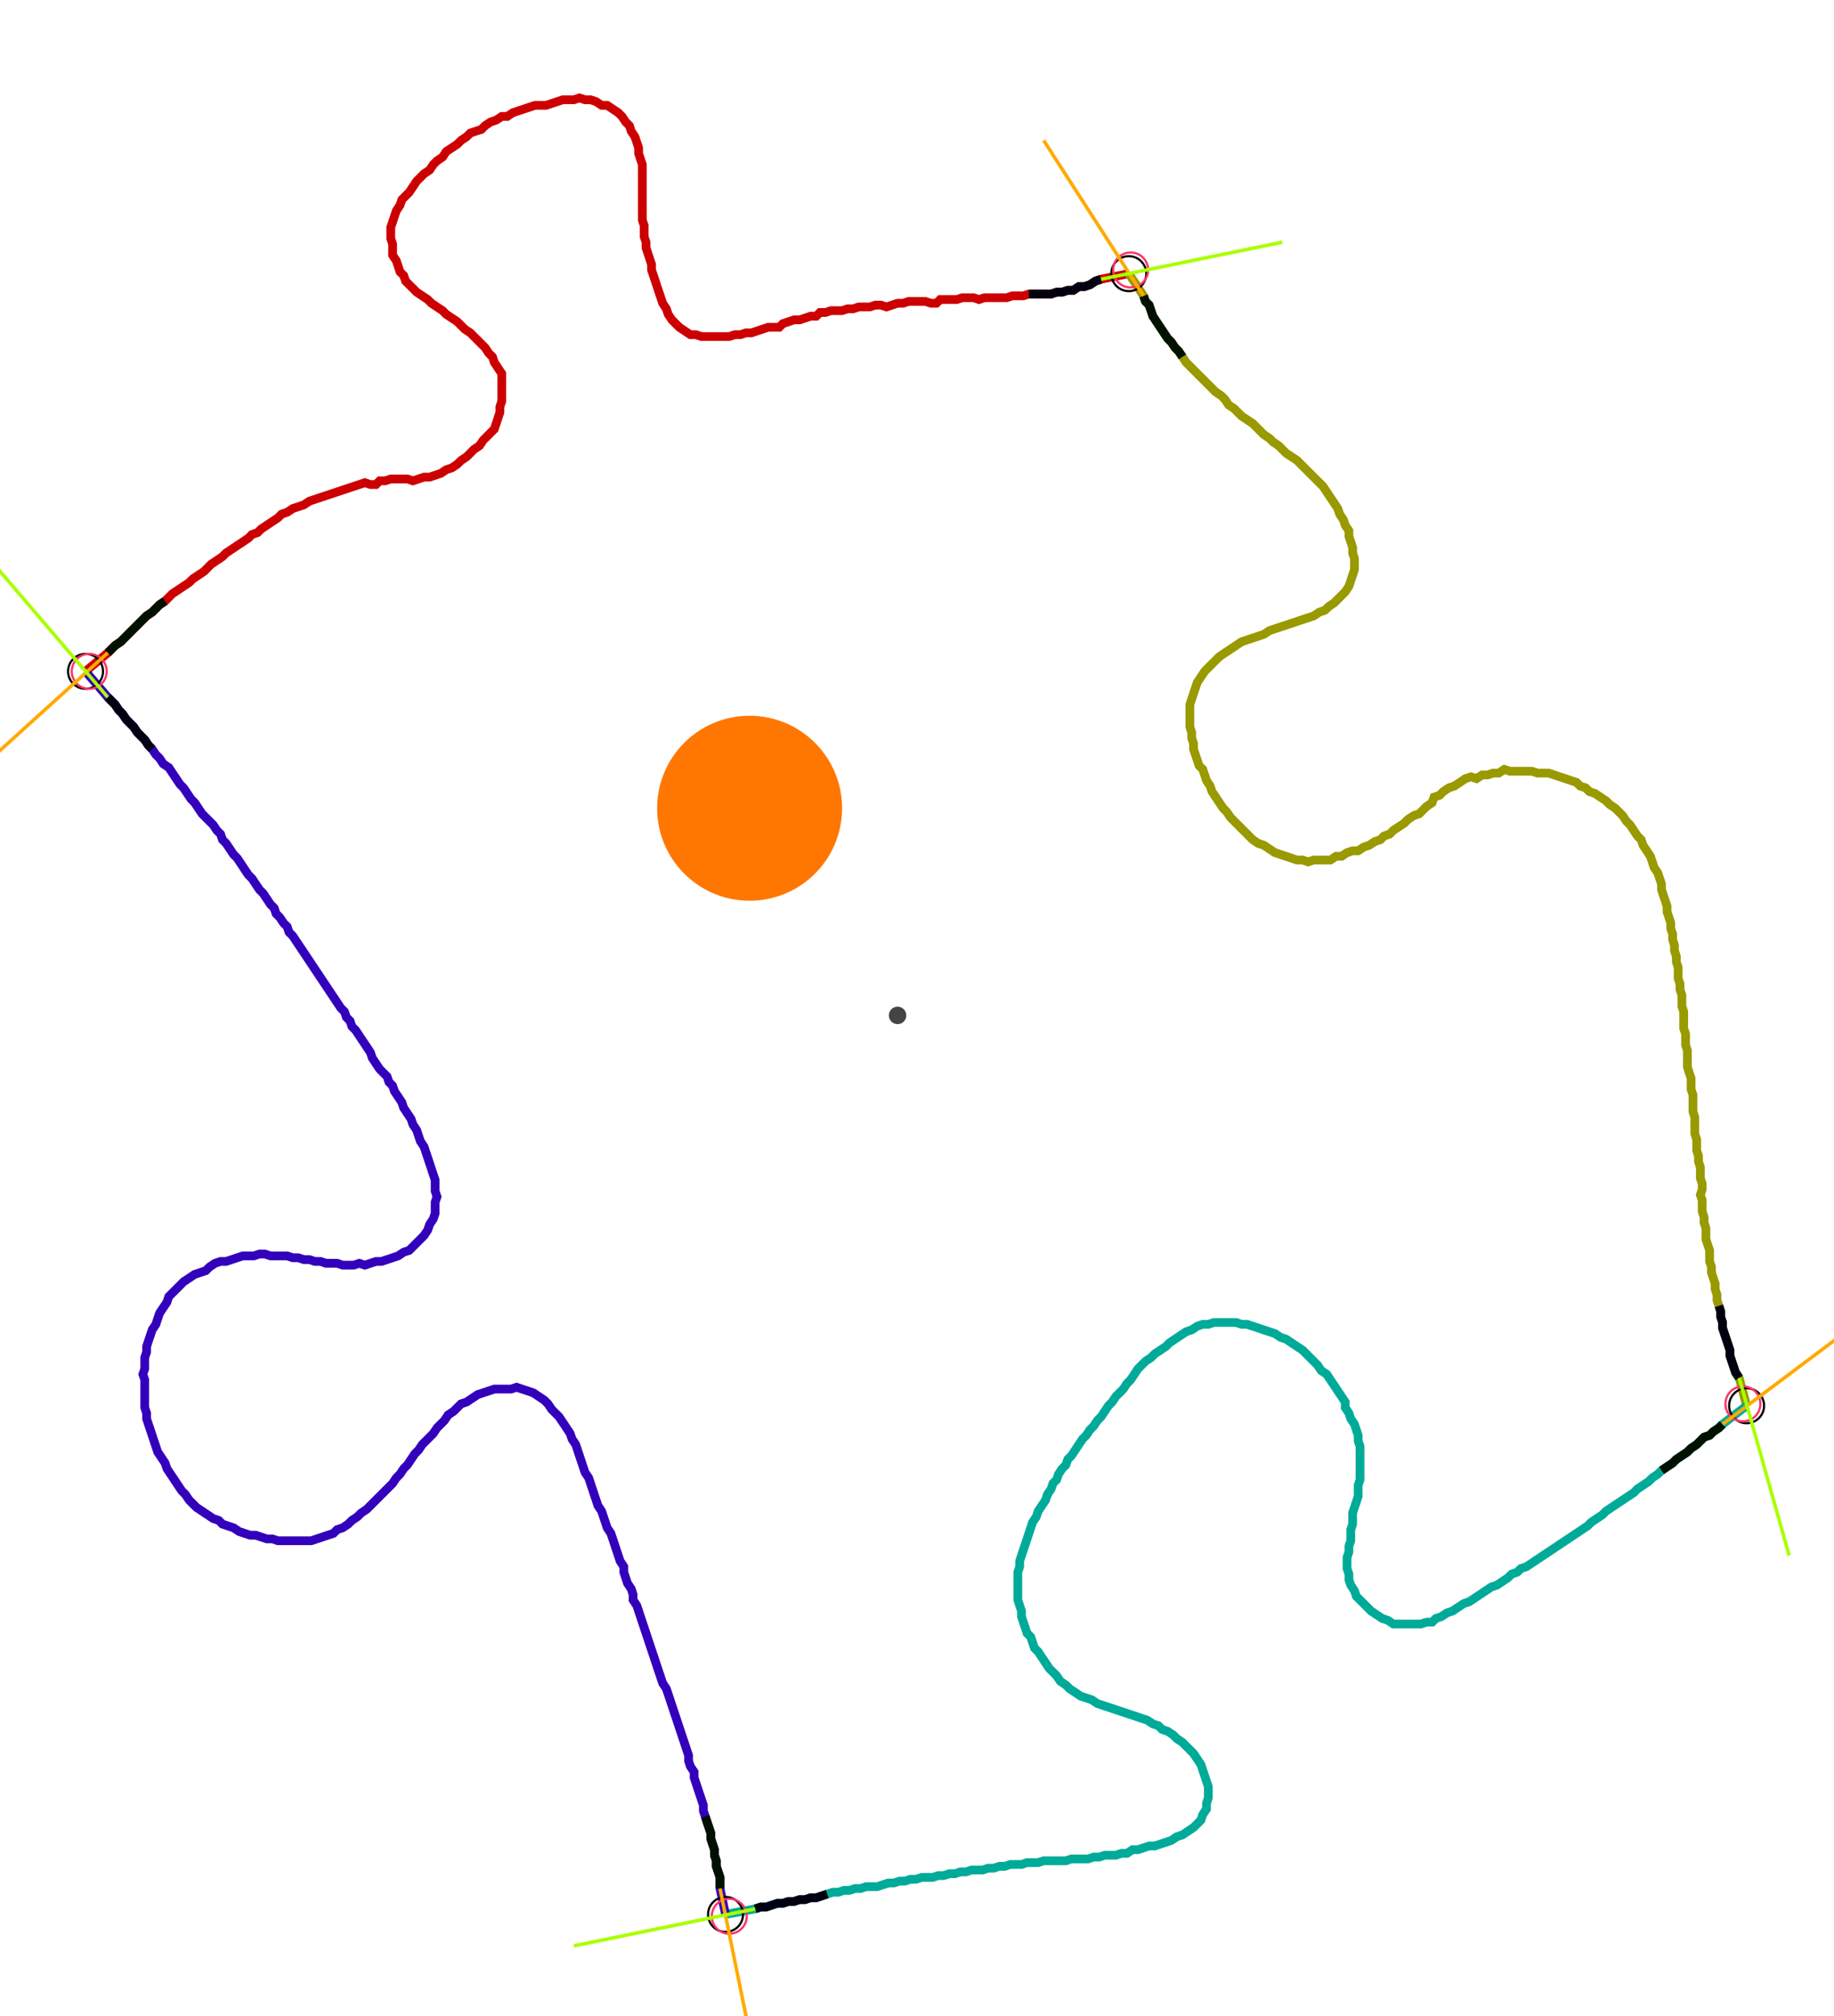 <?xml version="1.0" encoding="UTF-8" standalone="no"?><svg width="569.524" height="626.032" viewBox="-10 -10 209.841 228.677" xmlns="http://www.w3.org/2000/svg" xmlns:xlink="http://www.w3.org/1999/xlink"><polyline points="-0.212,65.82 2.328,63.704 2.751,63.28 3.175,62.857 3.81,62.434 4.233,62.011 4.656,61.587 5.079,61.164 5.503,60.741 5.926,60.317 6.349,59.894 6.772,59.471 7.407,59.048 7.831,58.624 8.254,58.201 8.889,57.778 9.312,57.354 9.735,56.931 10.37,56.508 11.005,56.085 11.64,55.661 12.063,55.238 12.698,54.815 13.333,54.392 13.757,53.968 14.18,53.545 14.815,53.122 15.45,52.698 15.873,52.275 16.508,51.852 17.143,51.429 17.778,51.005 18.413,50.582 18.836,50.159 19.471,49.947 19.894,49.524 20.529,49.101 21.164,48.677 21.799,48.254 22.222,47.831 22.857,47.619 23.492,47.196 24.127,46.984 24.762,46.772 25.397,46.349 26.032,46.138 26.667,45.926 27.302,45.714 27.937,45.503 28.571,45.291 29.206,45.079 29.841,44.868 30.476,44.656 31.111,44.444 31.746,44.233 32.381,44.444 33.016,44.444 33.439,44.021 34.074,44.021 34.709,43.81 35.344,43.81 35.979,43.81 36.614,43.81 37.249,44.021 37.884,43.81 38.519,43.598 39.153,43.598 39.788,43.386 40.423,43.175 41.058,42.751 41.693,42.54 42.328,42.116 42.751,41.693 43.386,41.27 43.81,40.847 44.233,40.423 44.868,40.0 45.291,39.365 45.714,38.942 46.138,38.519 46.561,38.095 46.772,37.46 46.984,36.825 47.196,36.19 47.196,35.556 47.407,34.921 47.407,34.286 47.407,33.651 47.407,33.016 47.407,32.381 47.407,31.746 46.984,31.111 46.561,30.476 46.349,29.841 45.926,29.418 45.503,28.783 45.079,28.36 44.656,27.937 44.233,27.513 43.81,27.09 43.175,26.667 42.751,26.243 42.328,25.82 41.693,25.397 41.058,24.974 40.635,24.55 40.0,24.127 39.365,23.704 38.942,23.28 38.307,22.857 37.672,22.434 37.249,22.011 36.825,21.587 36.402,21.164 36.19,20.529 35.767,20.106 35.556,19.471 35.344,18.836 34.921,18.201 34.921,17.566 34.921,16.931 34.709,16.296 34.709,15.661 34.709,15.026 34.921,14.392 35.132,13.757 35.344,13.122 35.767,12.487 35.979,11.852 36.402,11.429 36.825,11.005 37.249,10.37 37.672,9.735 38.095,9.312 38.519,8.889 39.153,8.466 39.577,7.831 40.0,7.407 40.635,6.984 41.058,6.349 41.693,5.926 42.328,5.503 42.751,5.079 43.386,4.656 43.81,4.233 44.444,4.021 45.079,3.81 45.503,3.386 46.138,2.963 46.772,2.751 47.407,2.328 48.042,2.328 48.677,1.905 49.312,1.693 49.947,1.481 50.582,1.27 51.217,1.058 51.852,1.058 52.487,1.058 53.122,0.847 53.757,0.635 54.392,0.423 55.026,0.423 55.661,0.423 56.296,0.212 56.931,0.423 57.566,0.423 58.201,0.635 58.836,1.058 59.471,1.058 60.106,1.481 60.741,1.905 61.164,2.328 61.587,2.963 62.011,3.386 62.222,4.021 62.646,4.656 62.857,5.291 63.069,5.926 63.069,6.561 63.28,7.196 63.492,7.831 63.492,8.466 63.492,9.101 63.492,9.735 63.492,10.37 63.492,11.005 63.492,11.64 63.492,12.275 63.492,12.91 63.492,13.545 63.492,14.18 63.704,14.815 63.704,15.45 63.704,16.085 63.915,16.72 63.915,17.354 64.127,17.989 64.339,18.624 64.55,19.259 64.55,19.894 64.762,20.529 64.974,21.164 65.185,21.799 65.397,22.434 65.608,23.069 65.82,23.704 66.243,24.339 66.455,24.974 66.878,25.608 67.302,26.032 67.725,26.455 68.36,26.878 68.995,27.302 69.63,27.302 70.265,27.513 70.899,27.513 71.534,27.513 72.169,27.513 72.804,27.513 73.439,27.513 74.074,27.302 74.709,27.302 75.344,27.09 75.979,27.09 76.614,26.878 77.249,26.667 77.884,26.455 78.519,26.455 79.153,26.455 79.577,26.032 80.212,25.82 80.847,25.608 81.481,25.608 82.116,25.397 82.751,25.185 83.386,25.185 83.81,24.762 84.444,24.762 85.079,24.55 85.714,24.55 86.349,24.55 86.984,24.339 87.619,24.339 88.254,24.127 88.889,24.127 89.524,24.127 90.159,23.915 90.794,23.915 91.429,24.127 92.063,23.915 92.698,23.704 93.333,23.704 93.968,23.492 94.603,23.492 95.238,23.492 95.873,23.492 96.508,23.704 97.143,23.704 97.566,23.28 98.201,23.28 98.836,23.28 99.471,23.28 100.106,23.069 100.741,23.069 101.376,23.069 102.011,23.28 102.646,23.069 103.28,23.069 103.915,23.069 104.55,23.069 105.185,23.069 105.82,22.857 106.455,22.857 107.09,22.857 107.725,22.646 108.36,22.646 108.995,22.646 109.63,22.646 110.265,22.646 110.899,22.434 111.534,22.434 112.169,22.222 112.804,22.222 113.439,21.799 114.074,21.799 114.709,21.587 115.344,21.164 115.979,20.952 119.153,20.317" style="fill:none; stroke:#cc0000; stroke-width:1.0"  /><polyline points="119.153,20.317 120.847,22.857 121.058,23.492 121.481,23.915 121.693,24.55 121.905,25.185 122.328,25.82 122.751,26.455 123.175,27.09 123.598,27.725 124.021,28.148 124.444,28.783 124.868,29.206 125.291,29.841 125.714,30.476 126.138,30.899 126.561,31.323 126.984,31.746 127.407,32.169 127.831,32.593 128.254,33.016 128.677,33.439 129.101,33.862 129.735,34.286 130.159,34.709 130.582,35.344 131.217,35.767 131.64,36.19 132.063,36.614 132.698,37.037 133.333,37.46 133.757,37.884 134.18,38.307 134.603,38.73 135.238,39.153 135.661,39.577 136.296,40.0 136.72,40.423 137.143,40.847 137.778,41.27 138.413,41.693 138.836,42.116 139.259,42.54 139.683,42.963 140.106,43.386 140.529,43.81 140.952,44.233 141.376,44.656 141.799,45.291 142.222,45.926 142.646,46.561 143.069,47.196 143.28,47.831 143.704,48.466 143.915,49.101 144.339,49.735 144.339,50.37 144.55,51.005 144.762,51.64 144.762,52.275 144.974,52.91 144.974,53.545 144.974,54.18 144.762,54.815 144.55,55.45 144.339,56.085 143.915,56.72 143.492,57.143 143.069,57.566 142.646,57.989 142.011,58.413 141.587,58.836 140.952,59.048 140.317,59.471 139.683,59.683 139.048,59.894 138.413,60.106 137.778,60.317 137.143,60.529 136.508,60.741 135.873,60.952 135.238,61.164 134.603,61.587 133.968,61.799 133.333,62.011 132.698,62.222 132.063,62.434 131.429,62.857 130.794,63.28 130.159,63.704 129.524,64.127 129.101,64.55 128.677,64.974 128.254,65.397 127.831,65.82 127.407,66.455 126.984,67.09 126.772,67.725 126.561,68.36 126.349,68.995 126.138,69.63 126.138,70.265 126.138,70.899 126.138,71.534 126.138,72.169 126.349,72.804 126.349,73.439 126.561,74.074 126.561,74.709 126.772,75.344 126.984,75.979 127.196,76.614 127.619,77.037 127.831,77.672 128.042,78.307 128.466,78.942 128.677,79.577 129.101,80.212 129.524,80.847 129.947,81.481 130.37,81.905 130.794,82.54 131.217,82.963 131.64,83.386 132.063,83.81 132.487,84.233 132.91,84.656 133.333,85.079 133.968,85.503 134.603,85.714 135.238,86.138 135.873,86.561 136.508,86.772 137.143,86.984 137.778,87.196 138.413,87.407 139.048,87.407 139.683,87.619 140.317,87.407 140.952,87.407 141.587,87.407 142.222,87.407 142.857,86.984 143.492,86.984 144.127,86.561 144.762,86.349 145.397,86.349 146.032,85.926 146.667,85.714 147.302,85.291 147.937,85.079 148.36,84.656 148.995,84.444 149.418,84.021 150.053,83.598 150.688,83.175 151.111,82.751 151.746,82.328 152.381,82.116 152.804,81.693 153.228,81.27 153.862,80.847 154.074,80.212 154.709,80.0 155.132,79.577 155.767,79.153 156.402,78.942 157.037,78.519 157.672,78.095 158.307,77.884 158.942,78.095 159.577,77.672 160.212,77.672 160.847,77.46 161.481,77.46 162.116,77.037 162.751,77.249 163.386,77.249 164.021,77.249 164.656,77.249 165.291,77.249 165.926,77.46 166.561,77.46 167.196,77.46 167.831,77.672 168.466,77.884 169.101,78.095 169.735,78.307 170.37,78.519 170.794,78.942 171.429,79.153 171.852,79.577 172.487,79.788 173.122,80.212 173.757,80.635 174.18,81.058 174.815,81.481 175.238,81.905 175.661,82.328 176.085,82.963 176.508,83.386 176.931,84.021 177.354,84.656 177.778,85.079 177.989,85.714 178.413,86.349 178.836,86.984 179.048,87.619 179.259,88.254 179.683,88.889 179.894,89.524 180.106,90.159 180.106,90.794 180.317,91.429 180.529,92.063 180.741,92.698 180.741,93.333 180.952,93.968 181.164,94.603 181.164,95.238 181.376,95.873 181.376,96.508 181.587,97.143 181.587,97.778 181.799,98.413 181.799,99.048 182.011,99.683 182.011,100.317 182.011,100.952 182.222,101.587 182.222,102.222 182.434,102.857 182.434,103.492 182.434,104.127 182.646,104.762 182.646,105.397 182.646,106.032 182.646,106.667 182.857,107.302 182.857,107.937 182.857,108.571 183.069,109.206 183.069,109.841 183.069,110.476 183.069,111.111 183.28,111.746 183.492,112.381 183.492,113.016 183.492,113.651 183.704,114.286 183.704,114.921 183.704,115.556 183.704,116.19 183.915,116.825 183.915,117.46 183.915,118.095 183.915,118.73 184.127,119.365 184.127,120 184.127,120.635 184.339,121.27 184.339,121.905 184.55,122.54 184.55,123.175 184.55,123.81 184.762,124.444 184.762,125.079 184.55,125.714 184.762,126.349 184.762,126.984 184.762,127.619 184.974,128.254 184.974,128.889 185.185,129.524 185.185,130.159 185.185,130.794 185.397,131.429 185.608,132.063 185.608,132.698 185.608,133.333 185.82,133.968 185.82,134.603 186.032,135.238 186.243,135.873 186.243,136.508 186.455,137.143 186.455,137.778 186.667,138.413 186.878,139.048 186.878,139.683 187.09,140.317 187.09,140.952 187.302,141.587 187.513,142.222 187.725,142.857 187.937,143.492 187.937,144.127 188.148,144.762 188.36,145.397 188.571,146.032 188.995,146.667 189.841,149.841" style="fill:none; stroke:#999900; stroke-width:1.0"  /><polyline points="189.841,149.841 187.09,151.958 186.667,152.381 186.032,152.804 185.608,153.228 184.974,153.439 184.55,153.862 184.127,154.286 183.492,154.709 183.069,155.132 182.434,155.556 181.799,155.979 181.376,156.402 180.741,156.825 180.106,157.249 179.683,157.672 179.048,158.095 178.624,158.519 177.989,158.942 177.354,159.365 176.931,159.788 176.296,160.212 175.661,160.635 175.026,161.058 174.392,161.481 173.757,161.905 173.333,162.328 172.698,162.751 172.063,163.175 171.64,163.598 171.005,164.021 170.37,164.444 169.735,164.868 169.101,165.291 168.466,165.714 167.831,166.138 167.196,166.561 166.561,166.984 165.926,167.407 165.291,167.831 164.656,168.254 164.021,168.466 163.598,168.889 162.963,169.101 162.54,169.524 161.905,169.947 161.27,170.37 160.635,170.582 160.0,171.005 159.365,171.429 158.73,171.852 158.095,172.275 157.46,172.487 156.825,172.91 156.19,173.333 155.556,173.545 154.921,173.968 154.286,174.18 153.862,174.603 153.228,174.603 152.593,174.815 151.958,174.815 151.323,174.815 150.688,174.815 150.053,174.815 149.418,174.815 148.783,174.392 148.148,174.18 147.513,173.757 146.878,173.333 146.455,172.91 146.032,172.487 145.608,172.063 145.185,171.64 144.974,171.005 144.55,170.37 144.339,169.735 144.339,169.101 144.127,168.466 144.127,167.831 144.127,167.196 144.339,166.561 144.339,165.926 144.55,165.291 144.55,164.656 144.55,164.021 144.762,163.386 144.762,162.751 144.762,162.116 144.974,161.481 145.185,160.847 145.397,160.212 145.397,159.577 145.397,158.942 145.608,158.307 145.608,157.672 145.608,157.037 145.608,156.402 145.608,155.767 145.608,155.132 145.608,154.497 145.397,153.862 145.397,153.228 145.185,152.593 144.974,151.958 144.55,151.323 144.339,150.688 143.915,150.053 143.915,149.418 143.492,148.783 143.069,148.148 142.646,147.513 142.222,146.878 141.799,146.243 141.164,145.82 140.741,145.185 140.317,144.762 139.894,144.339 139.471,143.915 139.048,143.492 138.413,143.069 137.778,142.646 137.143,142.222 136.508,142.011 135.873,141.587 135.238,141.376 134.603,141.164 133.968,140.952 133.333,140.741 132.698,140.529 132.063,140.529 131.429,140.317 130.794,140.317 130.159,140.317 129.524,140.317 128.889,140.317 128.254,140.529 127.619,140.529 126.984,140.741 126.349,141.164 125.714,141.376 125.079,141.799 124.444,142.222 123.81,142.646 123.386,143.069 122.751,143.492 122.116,143.915 121.693,144.339 121.058,144.762 120.635,145.185 120.212,145.608 119.788,146.243 119.365,146.878 118.942,147.302 118.519,147.937 118.095,148.36 117.672,148.783 117.249,149.418 116.825,149.841 116.402,150.476 115.979,151.111 115.556,151.534 115.132,152.169 114.709,152.593 114.286,153.228 113.862,153.651 113.439,154.286 113.016,154.921 112.593,155.556 112.169,155.979 111.958,156.614 111.534,157.037 111.111,157.672 110.899,158.307 110.476,158.73 110.265,159.365 109.841,160.0 109.63,160.635 109.206,161.27 108.783,161.905 108.571,162.54 108.148,163.175 107.937,163.81 107.725,164.444 107.513,165.079 107.302,165.714 107.09,166.349 106.878,166.984 106.667,167.619 106.667,168.254 106.455,168.889 106.455,169.524 106.455,170.159 106.455,170.794 106.455,171.429 106.455,172.063 106.667,172.698 106.878,173.333 106.878,173.968 107.09,174.603 107.302,175.238 107.513,175.873 107.937,176.296 108.148,176.931 108.36,177.566 108.783,177.989 109.206,178.624 109.63,179.259 110.053,179.894 110.476,180.317 110.899,180.741 111.323,181.376 111.958,181.799 112.381,182.222 113.016,182.646 113.651,183.069 114.286,183.28 114.921,183.492 115.556,183.915 116.19,184.127 116.825,184.339 117.46,184.55 118.095,184.762 118.73,184.974 119.365,185.185 120,185.397 120.635,185.608 121.27,185.82 121.905,186.243 122.54,186.455 122.963,186.878 123.598,187.09 124.233,187.513 124.656,187.937 125.291,188.36 125.714,188.783 126.138,189.206 126.561,189.63 126.984,190.265 127.407,190.899 127.619,191.534 127.831,192.169 128.042,192.804 128.254,193.439 128.254,194.074 128.254,194.709 128.042,195.344 128.042,195.979 127.619,196.614 127.407,197.249 126.984,197.672 126.561,198.095 125.926,198.519 125.291,198.942 124.656,199.153 124.021,199.577 123.386,199.788 122.751,200 122.116,200.212 121.481,200.212 120.847,200.423 120.212,200.635 119.577,200.635 118.942,201.058 118.307,201.058 117.672,201.27 117.037,201.27 116.402,201.27 115.767,201.481 115.132,201.481 114.497,201.693 113.862,201.693 113.228,201.693 112.593,201.693 111.958,201.905 111.323,201.905 110.688,201.905 110.053,201.905 109.418,201.905 108.783,202.116 108.148,202.116 107.513,202.116 106.878,202.328 106.243,202.328 105.608,202.328 104.974,202.54 104.339,202.54 103.704,202.751 103.069,202.751 102.434,202.963 101.799,202.963 101.164,202.963 100.529,203.175 99.894,203.175 99.259,203.386 98.624,203.386 97.989,203.598 97.354,203.598 96.72,203.81 96.085,203.81 95.45,203.81 94.815,204.021 94.18,204.021 93.545,204.233 92.91,204.233 92.275,204.444 91.64,204.444 91.005,204.656 90.37,204.868 89.735,204.868 89.101,204.868 88.466,205.079 87.831,205.079 87.196,205.291 86.561,205.291 85.926,205.503 85.291,205.503 84.656,205.714 84.021,205.926 83.386,206.138 82.751,206.138 82.116,206.349 81.481,206.349 80.847,206.561 80.212,206.561 79.577,206.772 78.942,206.772 78.307,206.984 77.672,207.196 77.037,207.196 76.402,207.407 73.016,208.042" style="fill:none; stroke:#00aa99; stroke-width:1.0"  /><polyline points="73.016,208.042 72.381,205.079 72.381,204.444 72.381,203.81 72.169,203.175 71.958,202.54 71.958,201.905 71.746,201.27 71.746,200.635 71.534,200 71.323,199.365 71.323,198.73 71.111,198.095 70.899,197.46 70.688,196.825 70.476,196.19 70.476,195.556 70.265,194.921 70.053,194.286 69.841,193.651 69.63,193.016 69.418,192.381 69.418,191.746 68.995,191.111 68.783,190.476 68.783,189.841 68.571,189.206 68.36,188.571 68.148,187.937 67.937,187.302 67.725,186.667 67.513,186.032 67.302,185.397 67.09,184.762 66.878,184.127 66.667,183.492 66.455,182.857 66.243,182.222 65.82,181.587 65.608,180.952 65.397,180.317 65.185,179.683 64.974,179.048 64.762,178.413 64.55,177.778 64.339,177.143 64.127,176.508 63.915,175.873 63.704,175.238 63.492,174.603 63.28,173.968 63.069,173.333 62.857,172.698 62.434,172.063 62.434,171.429 62.222,170.794 61.799,170.159 61.587,169.524 61.376,168.889 61.376,168.254 60.952,167.619 60.741,166.984 60.529,166.349 60.317,165.714 60.106,165.079 59.894,164.444 59.471,163.81 59.259,163.175 59.048,162.54 58.836,161.905 58.413,161.27 58.201,160.635 57.989,160.0 57.778,159.365 57.566,158.73 57.354,158.095 56.931,157.46 56.72,156.825 56.508,156.19 56.296,155.556 56.085,154.921 55.873,154.286 55.45,153.651 55.238,153.016 54.815,152.381 54.392,151.746 53.968,151.111 53.545,150.688 53.122,150.265 52.698,149.63 52.275,149.206 51.64,148.783 51.005,148.36 50.37,148.148 49.735,147.937 49.101,147.725 48.466,147.937 47.831,147.937 47.196,147.937 46.561,147.937 45.926,148.148 45.291,148.36 44.656,148.571 44.021,148.995 43.386,149.418 42.751,149.63 42.328,150.053 41.905,150.476 41.27,150.899 40.847,151.534 40.423,151.958 40.0,152.381 39.577,153.016 39.153,153.439 38.73,153.862 38.307,154.286 37.884,154.921 37.46,155.344 37.037,155.979 36.614,156.614 36.19,157.037 35.767,157.672 35.344,158.095 34.921,158.73 34.497,159.153 34.074,159.577 33.651,160.0 33.228,160.423 32.804,160.847 32.381,161.27 31.958,161.693 31.323,162.116 30.899,162.54 30.265,162.963 29.841,163.386 29.206,163.81 28.571,164.021 28.148,164.444 27.513,164.656 26.878,164.868 26.243,165.079 25.608,165.291 24.974,165.291 24.339,165.291 23.704,165.291 23.069,165.291 22.434,165.291 21.799,165.291 21.164,165.079 20.529,165.079 19.894,164.868 19.259,164.656 18.624,164.656 17.989,164.444 17.354,164.233 16.72,163.81 16.085,163.598 15.45,163.386 15.026,162.963 14.392,162.751 13.757,162.328 13.122,161.905 12.487,161.481 12.063,161.058 11.64,160.635 11.217,160.0 10.794,159.577 10.37,158.942 9.947,158.307 9.524,157.672 9.101,157.037 8.889,156.402 8.466,155.767 8.042,155.132 7.831,154.497 7.619,153.862 7.407,153.228 7.196,152.593 6.984,151.958 6.772,151.323 6.772,150.688 6.561,150.053 6.561,149.418 6.561,148.783 6.561,148.148 6.561,147.513 6.561,146.878 6.349,146.243 6.561,145.608 6.561,144.974 6.561,144.339 6.772,143.704 6.772,143.069 6.984,142.434 7.196,141.799 7.407,141.164 7.831,140.529 8.042,139.894 8.254,139.259 8.677,138.624 9.101,137.989 9.312,137.354 9.735,136.931 10.159,136.508 10.582,136.085 11.005,135.661 11.64,135.238 12.275,134.815 12.91,134.603 13.545,134.392 13.968,133.968 14.603,133.545 15.238,133.333 15.873,133.333 16.508,133.122 17.143,132.91 17.778,132.698 18.413,132.698 19.048,132.698 19.683,132.487 20.317,132.487 20.952,132.698 21.587,132.698 22.222,132.698 22.857,132.698 23.492,132.91 24.127,132.91 24.762,133.122 25.397,133.122 26.032,133.333 26.667,133.333 27.302,133.545 27.937,133.545 28.571,133.545 29.206,133.757 29.841,133.757 30.476,133.757 31.111,133.545 31.746,133.757 32.381,133.545 33.016,133.333 33.651,133.333 34.286,133.122 34.921,132.91 35.556,132.698 36.19,132.275 36.825,132.063 37.249,131.64 37.672,131.217 38.095,130.794 38.519,130.37 38.942,129.735 39.153,129.101 39.577,128.466 39.788,127.831 39.788,127.196 39.788,126.561 40.0,125.926 39.788,125.291 39.788,124.656 39.788,124.021 39.577,123.386 39.365,122.751 39.153,122.116 38.942,121.481 38.73,120.847 38.519,120.212 38.095,119.577 37.884,118.942 37.672,118.307 37.249,117.672 37.037,117.037 36.614,116.402 36.19,115.767 35.979,115.132 35.556,114.497 35.132,113.862 34.921,113.228 34.497,112.804 34.286,112.169 33.862,111.746 33.439,111.323 33.016,110.688 32.593,110.053 32.381,109.418 31.958,108.783 31.534,108.148 31.111,107.513 30.688,106.878 30.265,106.455 30.053,105.82 29.63,105.397 29.418,104.762 28.995,104.339 28.571,103.704 28.148,103.069 27.725,102.434 27.302,101.799 26.878,101.164 26.455,100.529 26.032,99.894 25.608,99.259 25.185,98.624 24.762,97.989 24.339,97.354 23.915,96.72 23.492,96.085 23.069,95.661 22.857,95.026 22.434,94.603 22.011,93.968 21.587,93.545 21.376,92.91 20.952,92.487 20.529,91.852 20.106,91.217 19.683,90.794 19.259,90.159 18.836,89.524 18.413,89.101 17.989,88.466 17.566,87.831 17.143,87.196 16.72,86.772 16.296,86.138 15.873,85.503 15.45,85.079 15.238,84.444 14.815,84.021 14.392,83.386 13.968,82.963 13.545,82.54 13.122,82.116 12.698,81.481 12.275,80.847 11.852,80.423 11.429,79.788 11.005,79.153 10.582,78.73 10.159,78.095 9.735,77.46 9.312,76.825 8.677,76.402 8.254,75.767 7.831,75.344 7.407,74.709 6.984,74.286 6.561,73.651 6.138,73.228 5.714,72.804 5.291,72.169 4.868,71.746 4.444,71.323 4.021,70.688 3.598,70.265 3.175,69.63 2.751,69.206 2.328,68.783 -0.212,65.82" style="fill:none; stroke:#3300bb; stroke-width:1.0"  /><circle cx="-0.212" cy="65.82" r="2.0" style="fill:none; stroke:#000000aa; stroke-width:0.25" /><circle cx="119.153" cy="20.317" r="2.0" style="fill:none; stroke:#000000aa; stroke-width:0.25" /><circle cx="189.841" cy="149.841" r="2.0" style="fill:none; stroke:#000000aa; stroke-width:0.25" /><circle cx="73.016" cy="208.042" r="2.0" style="fill:none; stroke:#000000aa; stroke-width:0.25" /><circle cx="0.212" cy="65.82" r="2.0" style="fill:none; stroke:#ff3366aa; stroke-width:0.25" /><circle cx="119.365" cy="19.894" r="2.0" style="fill:none; stroke:#ff3366aa; stroke-width:0.25" /><circle cx="189.418" cy="149.63" r="2.0" style="fill:none; stroke:#ff3366aa; stroke-width:0.25" /><circle cx="73.439" cy="208.254" r="2.0" style="fill:none; stroke:#ff3366aa; stroke-width:0.25" /><polyline points="8.889,57.778 8.254,58.201 7.831,58.624 7.407,59.048 6.772,59.471 6.349,59.894 5.926,60.317 5.503,60.741 5.079,61.164 4.656,61.587 4.233,62.011 3.81,62.434 3.175,62.857 2.751,63.28 2.328,63.704" style="fill:none; stroke:#001100; stroke-width:1.0" /><polyline points="7.407,74.709 6.984,74.286 6.561,73.651 6.138,73.228 5.714,72.804 5.291,72.169 4.868,71.746 4.444,71.323 4.021,70.688 3.598,70.265 3.175,69.63 2.751,69.206 2.328,68.783" style="fill:none; stroke:#000011; stroke-width:1.0" /><polyline points="125.291,29.841 124.868,29.206 124.444,28.783 124.021,28.148 123.598,27.725 123.175,27.09 122.751,26.455 122.328,25.82 121.905,25.185 121.693,24.55 121.481,23.915 121.058,23.492 120.847,22.857" style="fill:none; stroke:#001100; stroke-width:1.0" /><polyline points="107.725,22.646 108.36,22.646 108.995,22.646 109.63,22.646 110.265,22.646 110.899,22.434 111.534,22.434 112.169,22.222 112.804,22.222 113.439,21.799 114.074,21.799 114.709,21.587 115.344,21.164 115.979,20.952" style="fill:none; stroke:#000011; stroke-width:1.0" /><polyline points="180.106,157.249 180.741,156.825 181.376,156.402 181.799,155.979 182.434,155.556 183.069,155.132 183.492,154.709 184.127,154.286 184.55,153.862 184.974,153.439 185.608,153.228 186.032,152.804 186.667,152.381 187.09,151.958" style="fill:none; stroke:#001100; stroke-width:1.0" /><polyline points="186.667,138.413 186.878,139.048 186.878,139.683 187.09,140.317 187.09,140.952 187.302,141.587 187.513,142.222 187.725,142.857 187.937,143.492 187.937,144.127 188.148,144.762 188.36,145.397 188.571,146.032 188.995,146.667" style="fill:none; stroke:#000011; stroke-width:1.0" /><polyline points="70.688,196.825 70.899,197.46 71.111,198.095 71.323,198.73 71.323,199.365 71.534,200 71.746,200.635 71.746,201.27 71.958,201.905 71.958,202.54 72.169,203.175 72.381,203.81 72.381,204.444 72.381,205.079" style="fill:none; stroke:#001100; stroke-width:1.0" /><polyline points="84.656,205.714 84.021,205.926 83.386,206.138 82.751,206.138 82.116,206.349 81.481,206.349 80.847,206.561 80.212,206.561 79.577,206.772 78.942,206.772 78.307,206.984 77.672,207.196 77.037,207.196 76.402,207.407" style="fill:none; stroke:#000011; stroke-width:1.0" /><polyline points="2.328,63.704 -13.333,77.884" style="fill:none; stroke:#ffaa00; stroke-width:0.4" /><polyline points="2.328,68.783 -11.429,52.698" style="fill:none; stroke:#aaff00; stroke-width:0.4" /><polyline points="120.847,22.857 109.418,5.079" style="fill:none; stroke:#ffaa00; stroke-width:0.4" /><polyline points="115.979,20.952 136.72,16.72" style="fill:none; stroke:#aaff00; stroke-width:0.4" /><polyline points="187.09,151.958 204.021,139.259" style="fill:none; stroke:#ffaa00; stroke-width:0.4" /><polyline points="188.995,146.667 194.709,166.984" style="fill:none; stroke:#aaff00; stroke-width:0.4" /><polyline points="72.381,205.079 76.614,225.82" style="fill:none; stroke:#ffaa00; stroke-width:0.4" /><polyline points="76.402,207.407 55.661,211.64" style="fill:none; stroke:#aaff00; stroke-width:0.4" /><circle cx="92.698" cy="105.185" r="1.0" style="fill:#444444; stroke-width:0" /><circle cx="75.767" cy="81.481" r="10.582" style="fill:#ff770022; stroke-width:0" /><circle cx="75.767" cy="81.481" r="1.0" style="fill:#ff7700; stroke-width:0" /></svg>